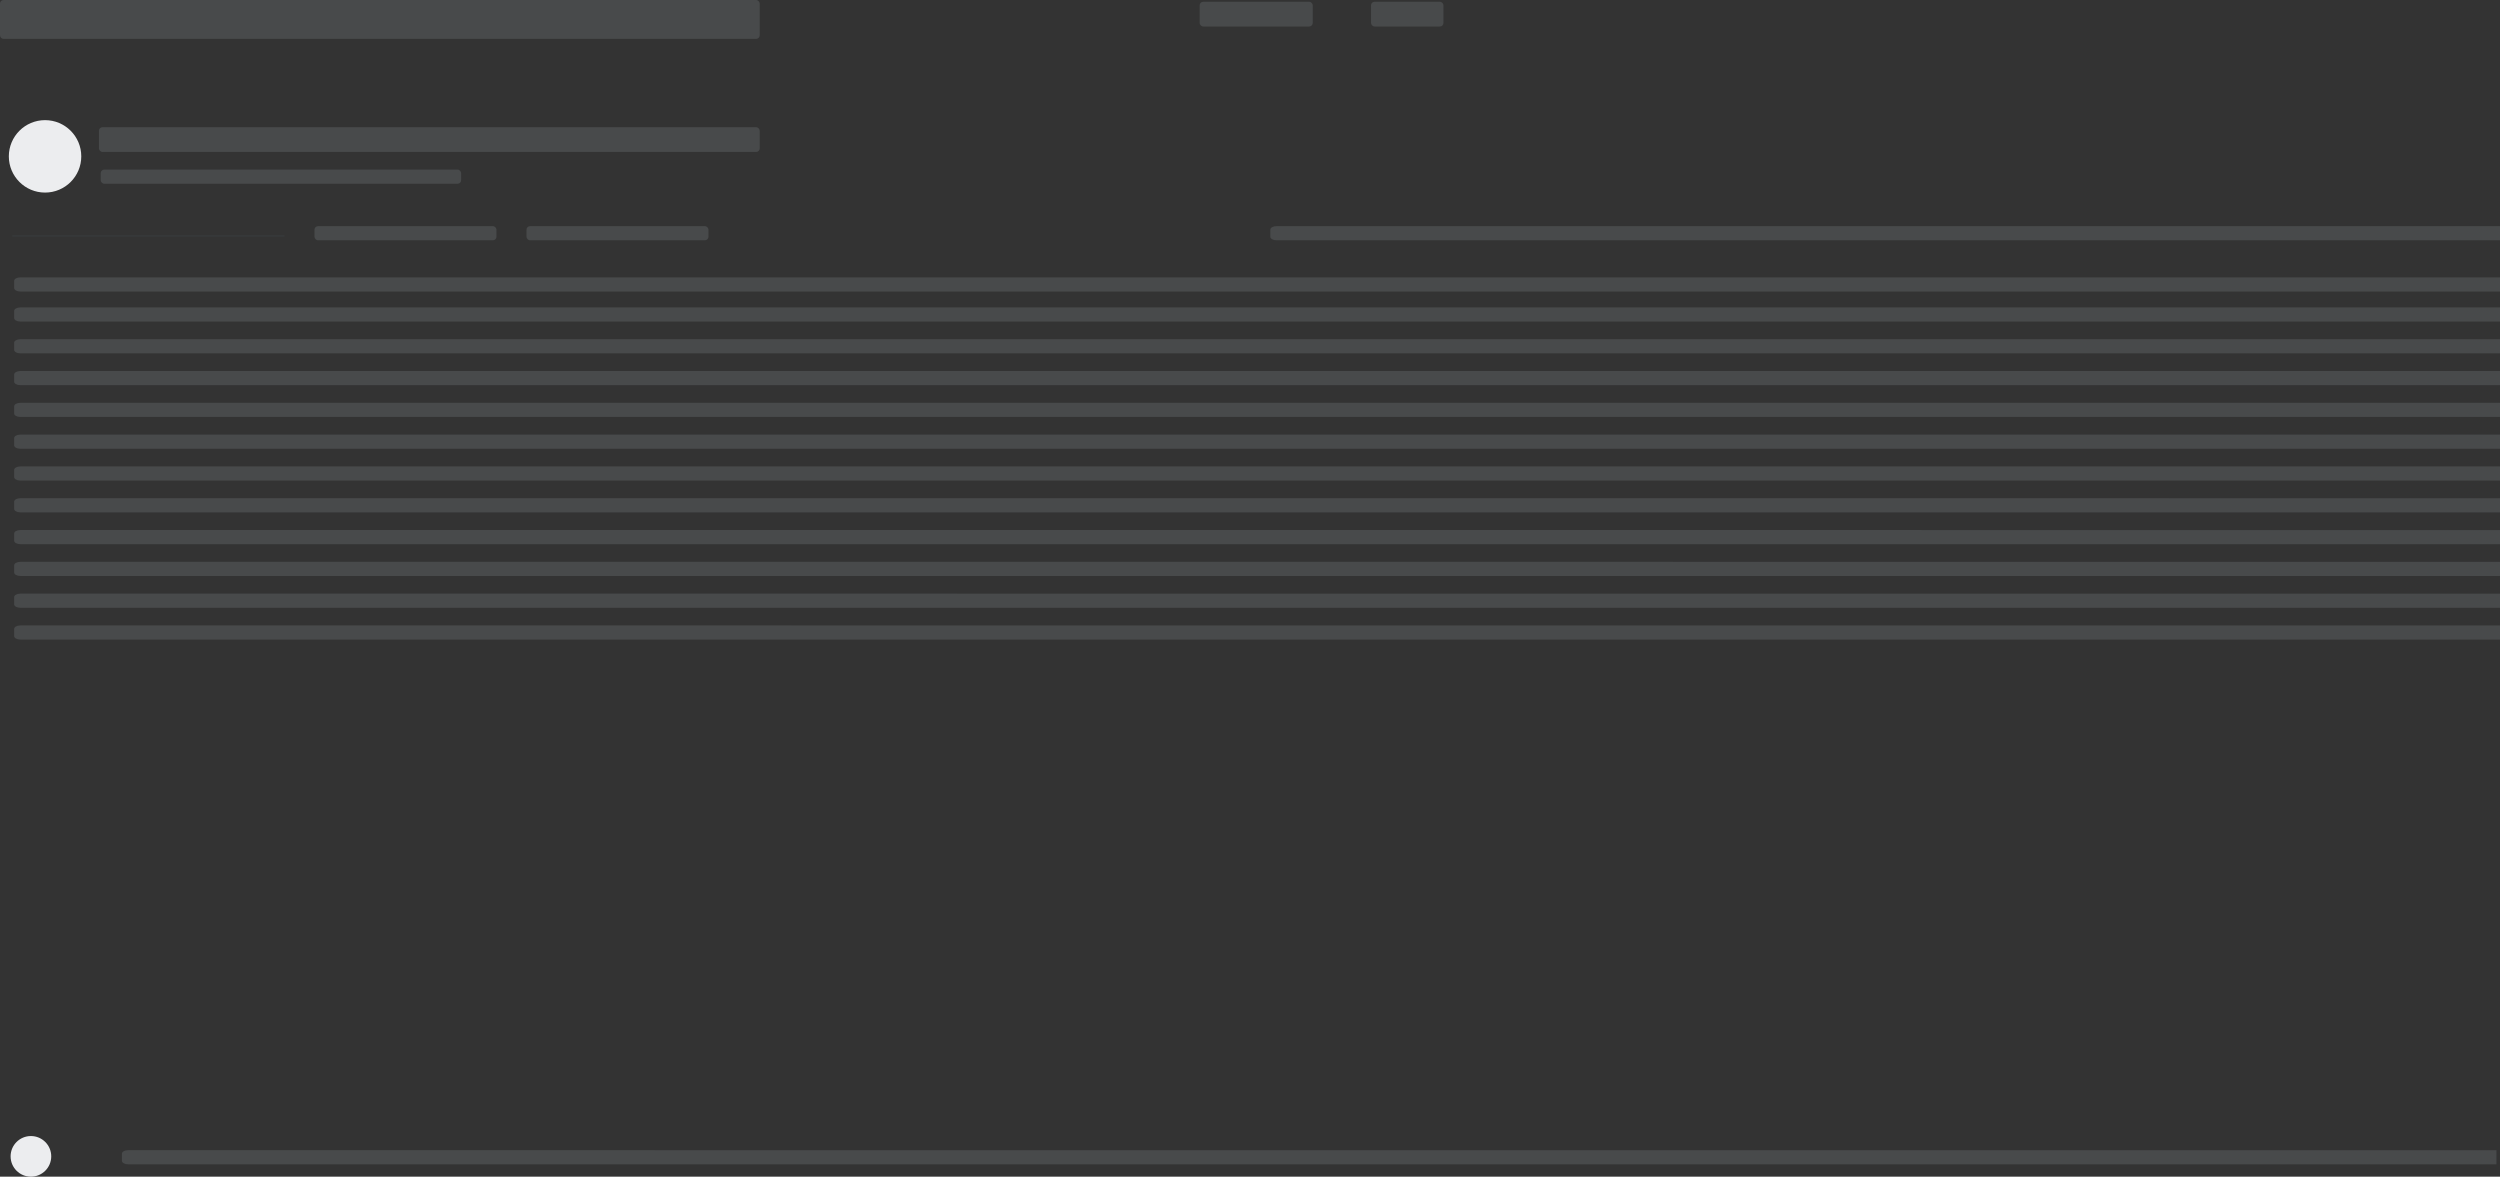 <svg xmlns="http://www.w3.org/2000/svg" width="1415" height="666" viewBox="0 0 1415 666"><rect x="0" y="0" width="1415" height="666" fill="#333333" stroke="none"/><g fill="none" fill-rule="nonzero" transform="translate(-35 -27)"><path fill="#9EA6AD" d="M46.47 184H1450v8H46.47c-1.917 0-3.47-.895-3.47-2v-4c0-1.105 1.553-2 3.47-2z" opacity=".2"/><rect width="374" height="14" x="91" y="99" fill="#9EA6AD" opacity=".2" rx="2"/><rect width="64" height="14" x="714" y="28" fill="#9EA6AD" opacity=".2" rx="2"/><rect width="41" height="14" x="811" y="28" fill="#9EA6AD" opacity=".2" rx="2"/><rect width="430" height="22" x="35" y="27" fill="#9EA6AD" opacity=".2" rx="2"/><path fill="#9EA6AD" d="M46.47 201H1450v8H46.47c-1.917 0-3.47-.895-3.47-2v-4c0-1.105 1.553-2 3.47-2zm0 18H1450v8H46.47c-1.917 0-3.47-.895-3.47-2v-4c0-1.105 1.553-2 3.47-2zm0 18H1450v8H46.47c-1.917 0-3.47-.895-3.47-2v-4c0-1.105 1.553-2 3.47-2zm0 18H1450v8H46.47c-1.917 0-3.47-.895-3.47-2v-4c0-1.105 1.553-2 3.47-2zm0 18H1450v8H46.47c-1.917 0-3.47-.895-3.47-2v-4c0-1.105 1.553-2 3.47-2zm0 18H1450v8H46.47c-1.917 0-3.47-.895-3.47-2v-4c0-1.105 1.553-2 3.47-2zm0 18H1450v8H46.47c-1.917 0-3.47-.895-3.47-2v-4c0-1.105 1.553-2 3.47-2zm0 18H1450v8H46.47c-1.917 0-3.47-.895-3.47-2v-4c0-1.105 1.553-2 3.47-2zm0 18H1450v8H46.47c-1.917 0-3.47-.895-3.47-2v-4c0-1.105 1.553-2 3.47-2zm0 18H1450v8H46.47c-1.917 0-3.47-.895-3.47-2v-4c0-1.105 1.553-2 3.47-2zm0 18H1450v8H46.47c-1.917 0-3.47-.895-3.47-2v-4c0-1.105 1.553-2 3.47-2zm60.998 297H1448v8H107.468c-1.915 0-3.468-.895-3.468-2v-4c0-1.105 1.553-2 3.468-2z" opacity=".2"/><circle cx="52.5" cy="681.5" r="11.5" fill="#ECEDEF"/><circle cx="60.5" cy="115.5" r="20.5" fill="#ECEDEF"/><path fill="#525C69" opacity=".13" d="M42 160h154v1H42z"/><rect width="103" height="8" x="213" y="155" fill="#9EA6AD" opacity=".2" rx="2"/><rect width="204" height="8" x="92" y="123" fill="#9EA6AD" opacity=".2" rx="2"/><rect width="103" height="8" x="333" y="155" fill="#9EA6AD" opacity=".2" rx="2"/><path fill="#9EA6AD" d="M757.48 155H1450v8H757.48c-1.922 0-3.48-.895-3.48-2v-4c0-1.105 1.558-2 3.48-2z" opacity=".2"/></g></svg>